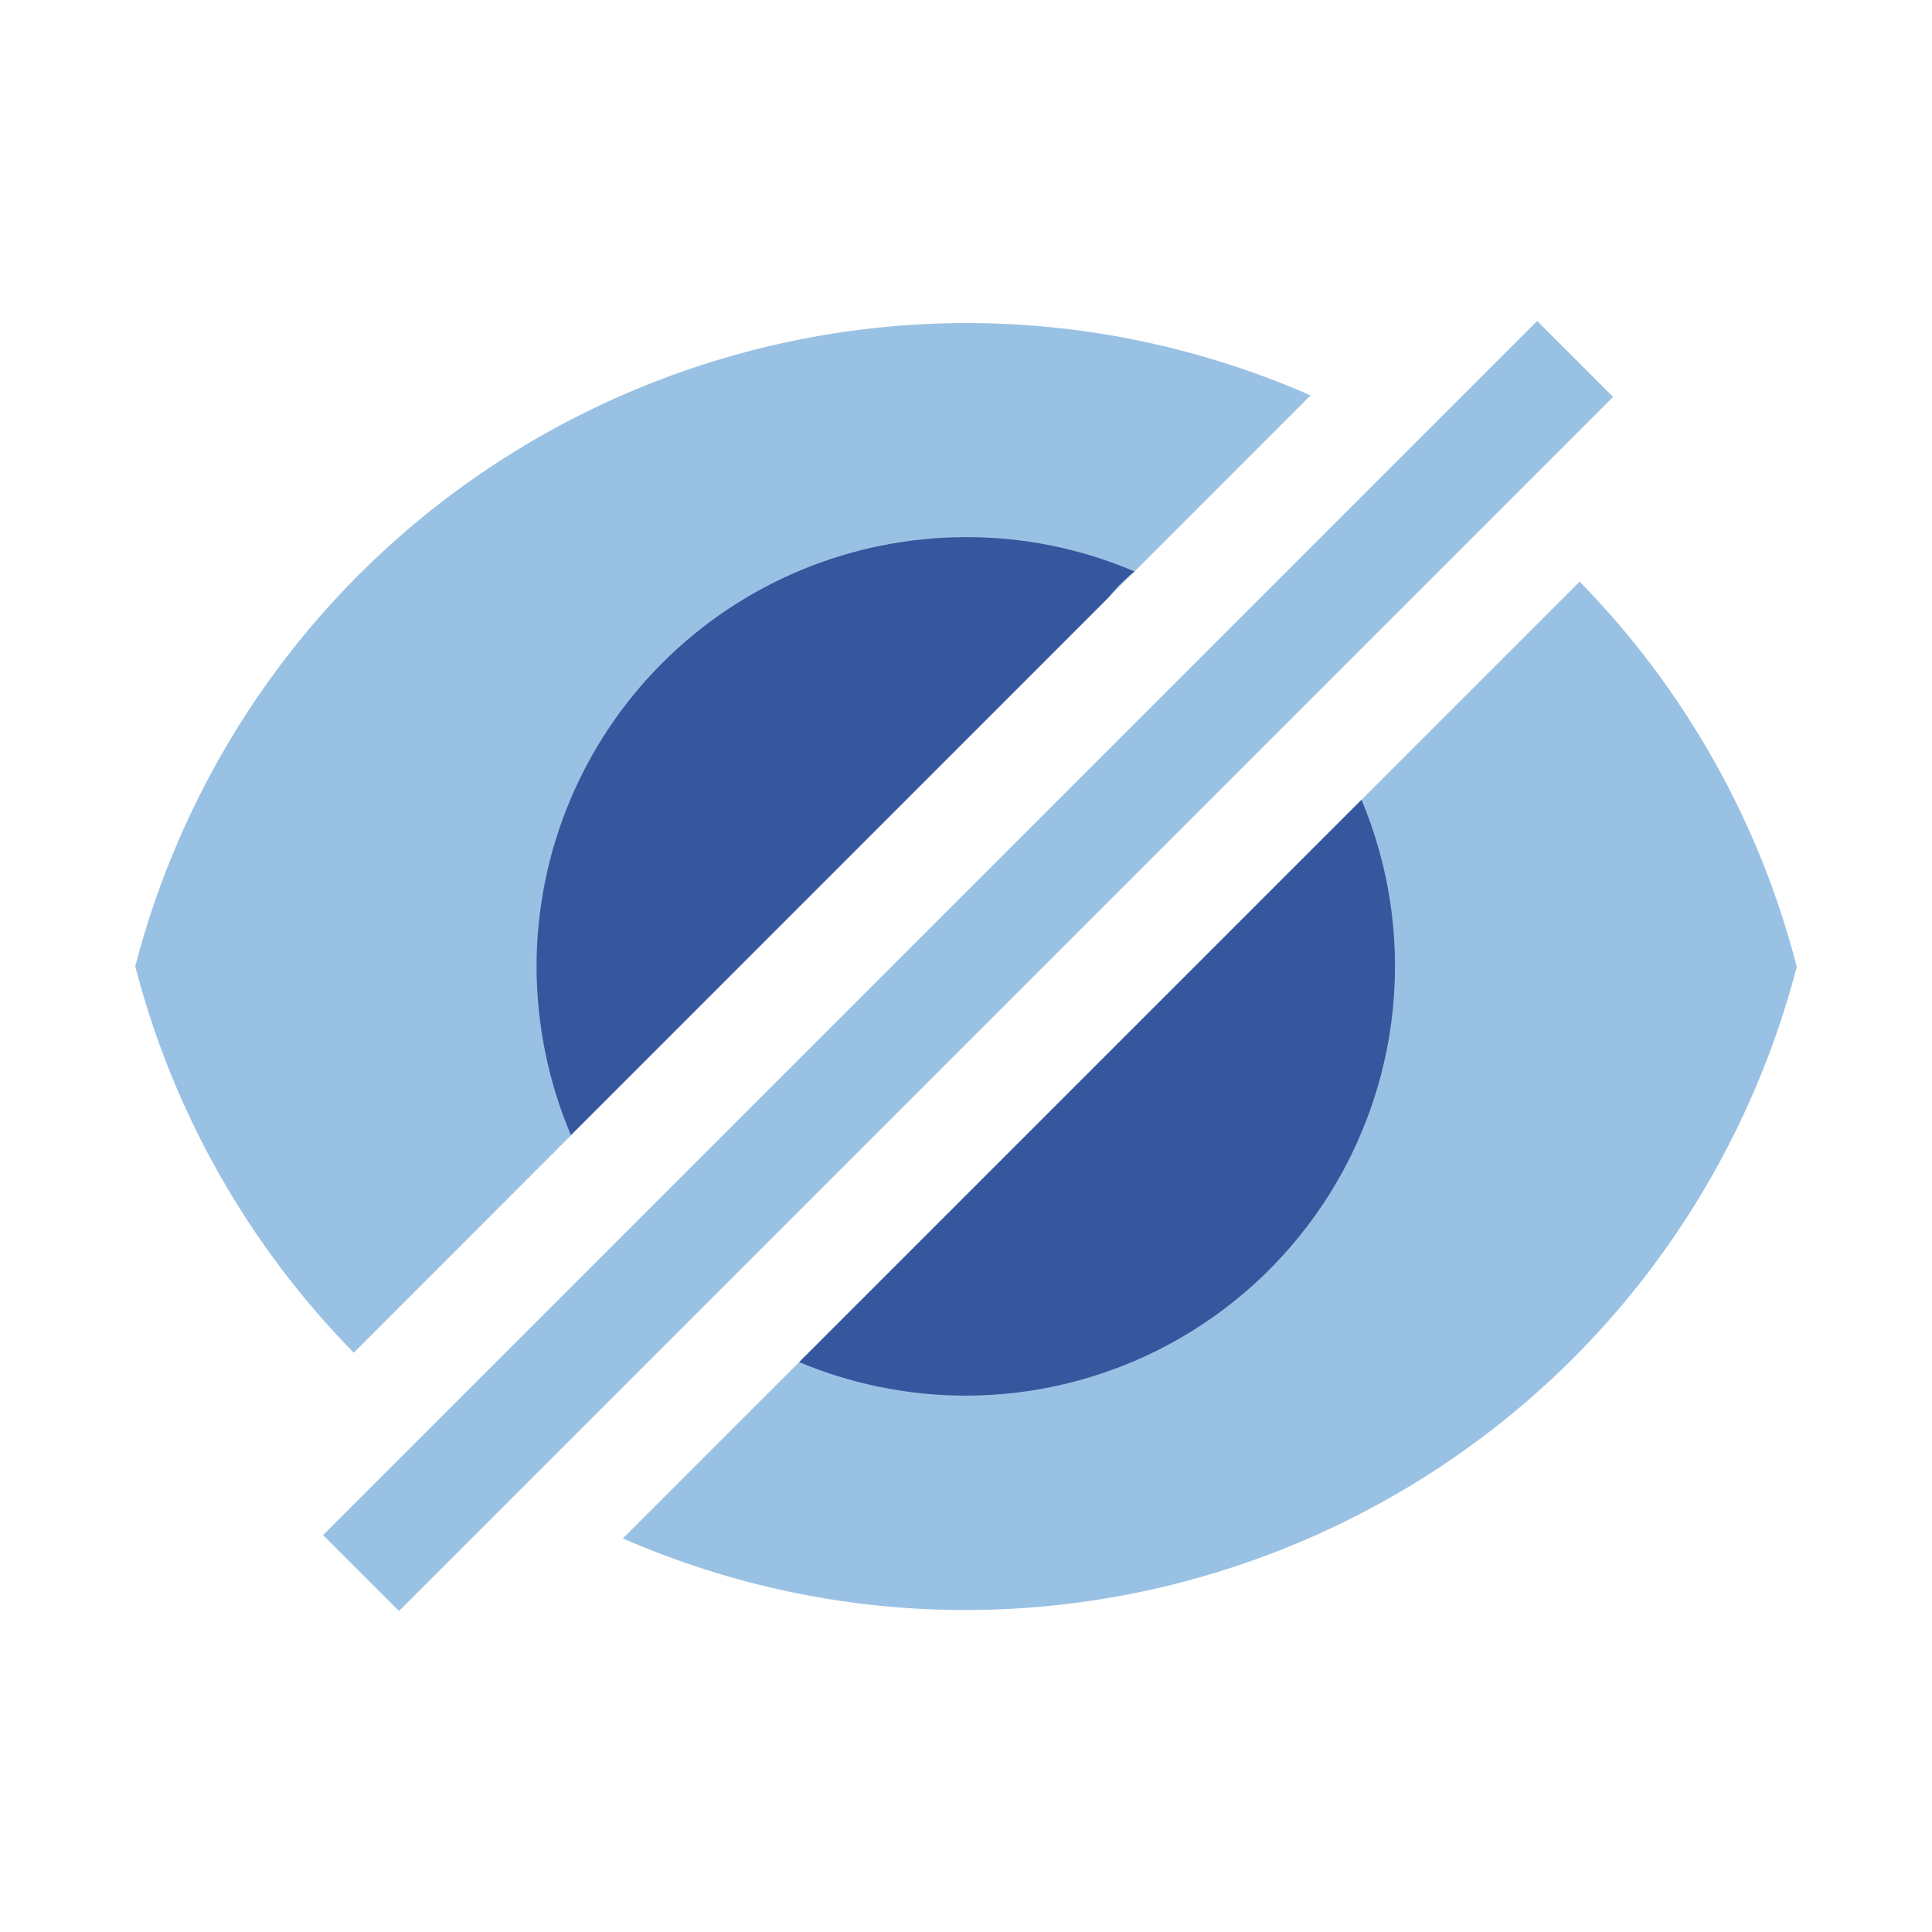 <svg width="450" height="450" viewBox="0 0 450 450" fill="none" xmlns="http://www.w3.org/2000/svg">
<path d="M367.932 135.479L145.077 358.334C246.346 402.426 364.184 356.075 408.277 254.807C412.455 245.21 415.873 235.299 418.5 225.168C409.804 191.353 392.364 160.421 367.932 135.479Z" fill="#99C1E3"/>
<path d="M224.94 325.074C241.428 325.062 257.658 320.975 272.186 313.178C286.714 305.38 299.089 294.112 308.212 280.378C317.335 266.643 322.922 250.867 324.476 234.452C326.031 218.037 323.504 201.492 317.122 186.289L186.15 317.262C198.436 322.407 211.62 325.062 224.94 325.074Z" fill="#36579E"/>
<path d="M305.253 92.094C204.113 47.792 86.208 93.869 41.907 195.01C37.645 204.741 34.165 214.796 31.5 225.079C40.277 259.022 57.831 290.058 82.4 315.068" fill="#99C1E3"/>
<path d="M124.975 225.078C124.987 238.58 127.705 251.943 132.967 264.378L258.231 139.115C259.994 136.885 262.011 134.869 264.24 133.106C251.823 127.786 238.448 125.066 224.94 125.114C198.433 125.13 173.016 135.667 154.272 154.41C135.528 173.154 124.991 198.571 124.975 225.078Z" fill="#36579E"/>
<path d="M358.035 74.77L75.25 357.555L92.927 375.232L375.712 92.447L358.035 74.77Z" fill="#99C1E3"/>
</svg>
